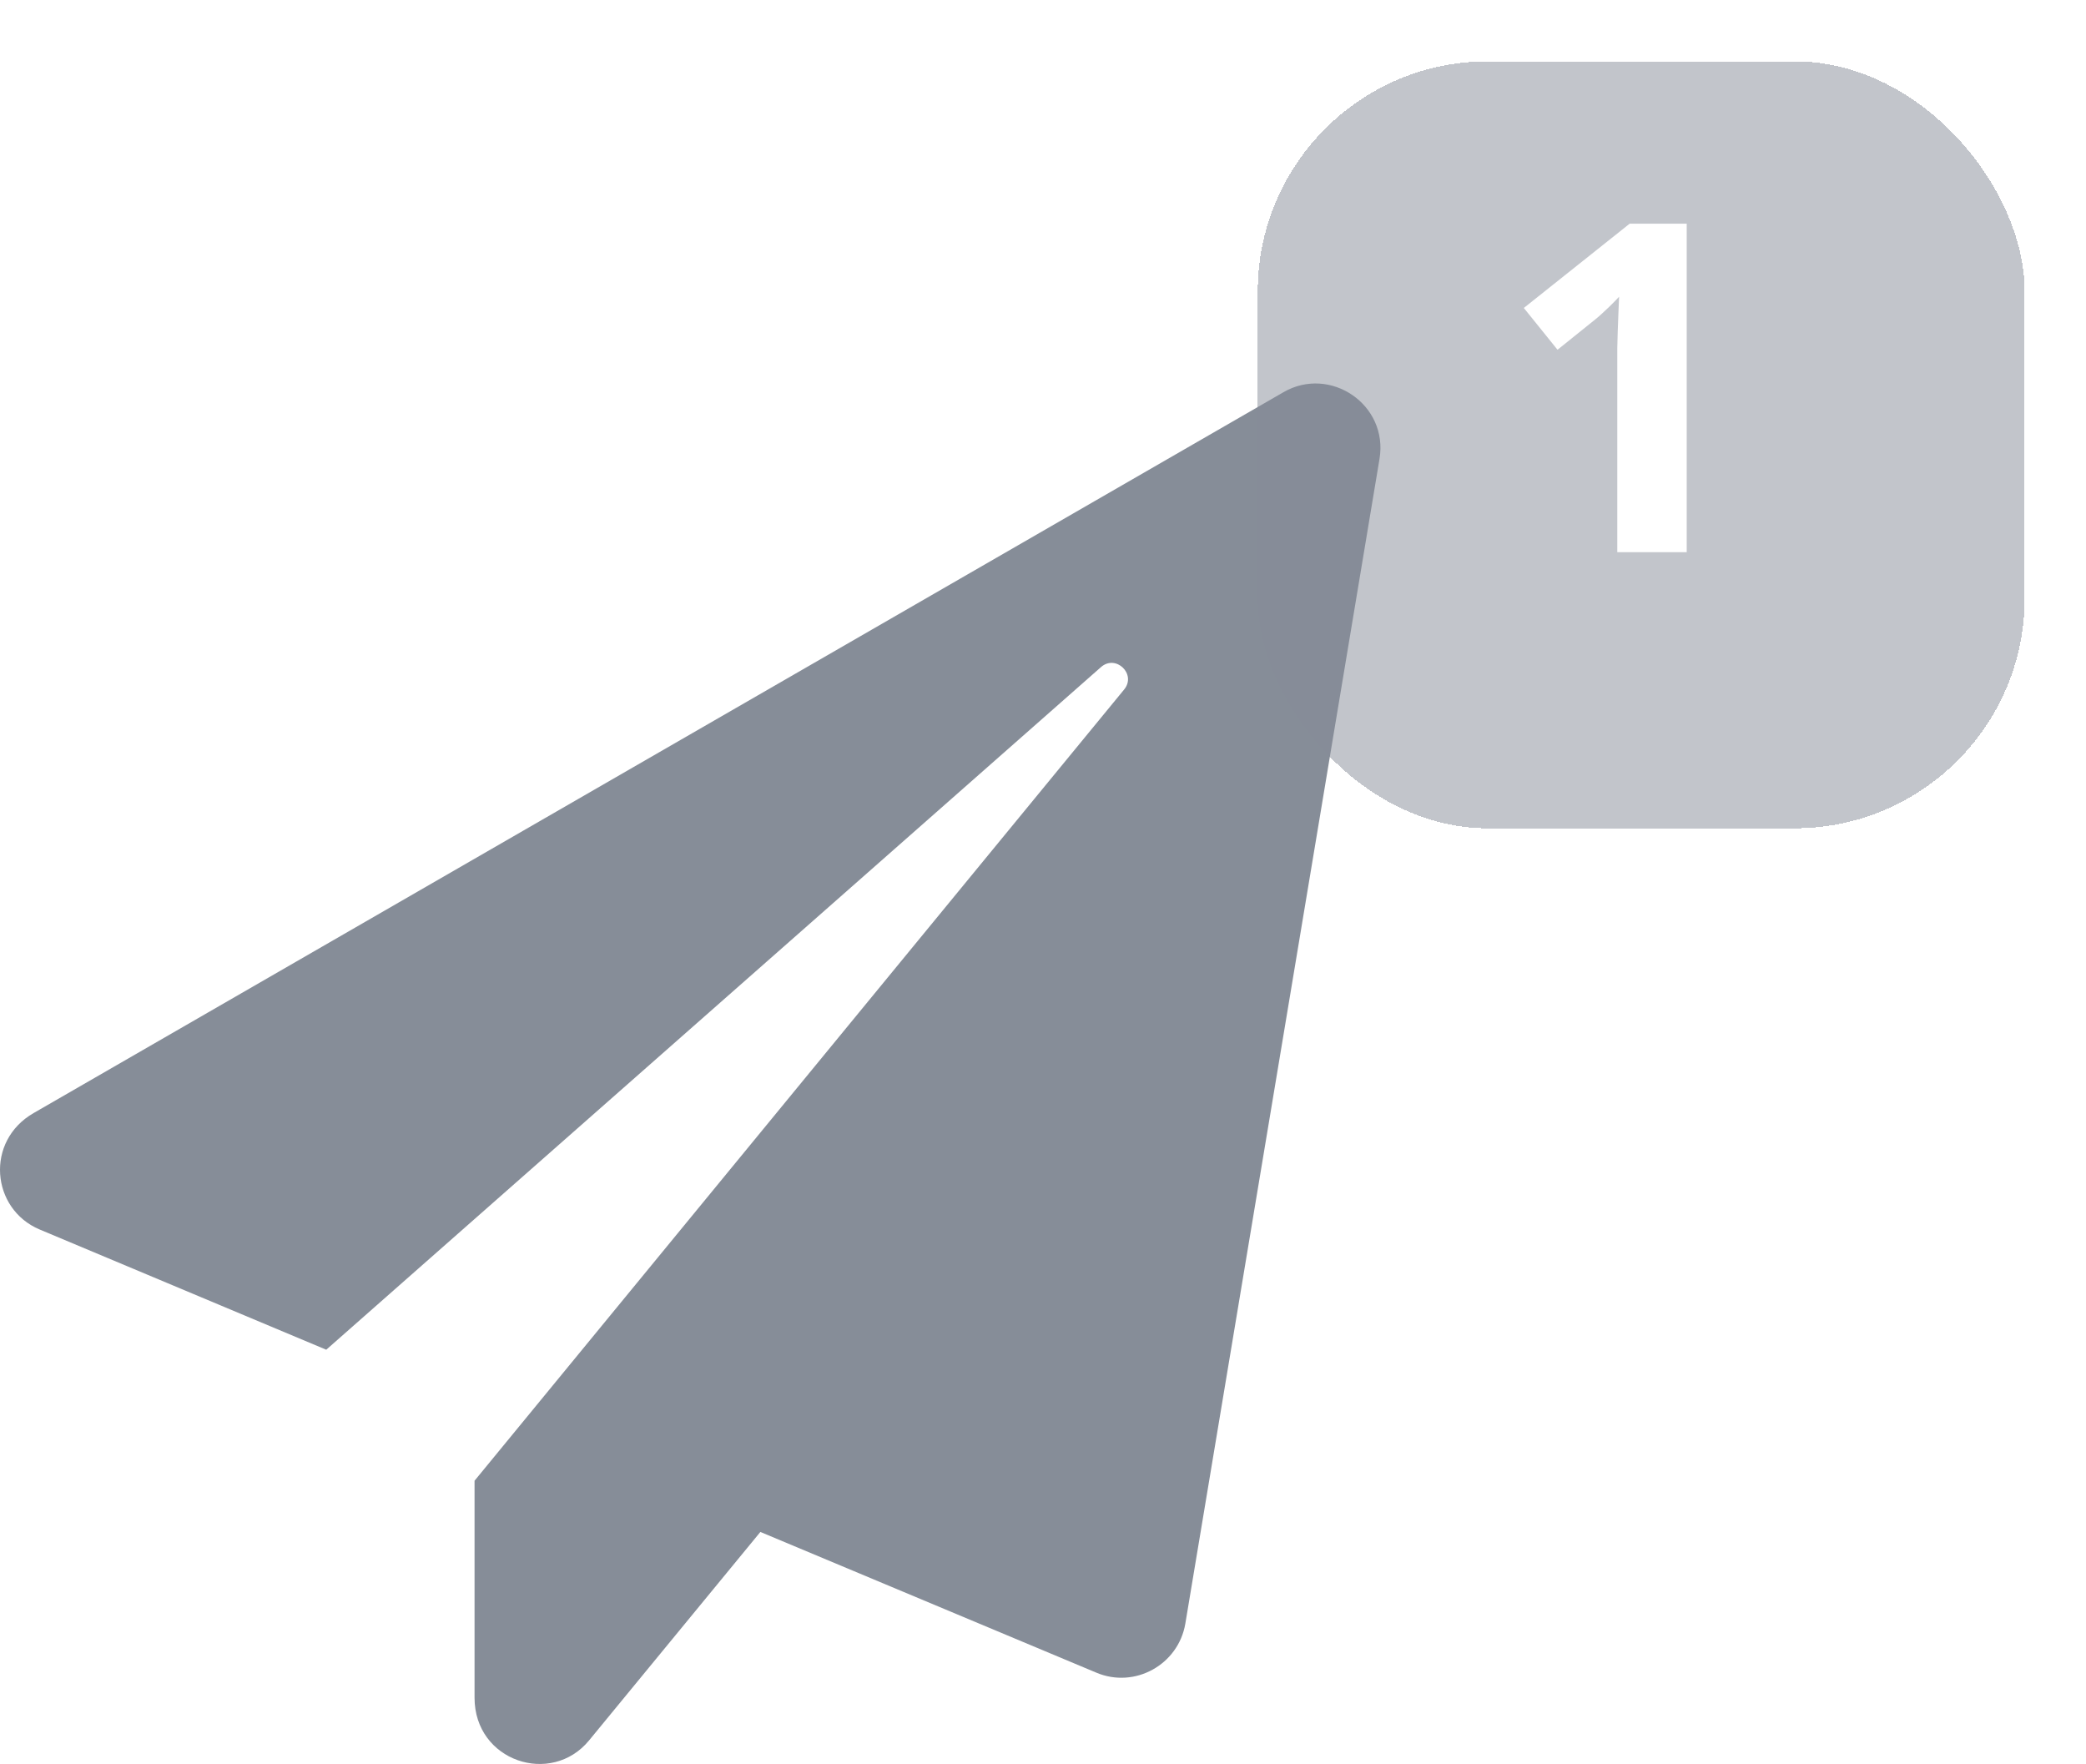 <svg width="136" height="115" viewBox="0 0 136 115" fill="none" xmlns="http://www.w3.org/2000/svg">
<path d="M83.679 25.568L2.196 72.562C-0.986 74.39 -0.582 78.819 2.582 80.154L21.27 87.993L71.777 43.494C72.744 42.633 74.115 43.951 73.289 44.953L30.939 96.534V110.682C30.939 114.829 35.949 116.464 38.41 113.458L49.574 99.873L71.478 109.047C73.975 110.102 76.823 108.537 77.28 105.849L89.938 29.926C90.535 26.376 86.72 23.81 83.679 25.568Z" fill="#868D98"/>
<g filter="url(#filter0_d_513_70)">
<rect x="82" width="50" height="50" rx="15" fill="#868D98" fill-opacity="0.5" shape-rendering="crispEdges"/>
</g>
<path d="M109.968 36H105.441V23.607C105.441 23.354 105.441 23.051 105.441 22.699C105.451 22.338 105.461 21.967 105.471 21.586C105.49 21.195 105.505 20.805 105.515 20.414C105.534 20.023 105.549 19.667 105.559 19.345C105.51 19.403 105.427 19.491 105.31 19.608C105.192 19.726 105.061 19.857 104.914 20.004C104.768 20.141 104.616 20.282 104.46 20.429C104.304 20.575 104.152 20.707 104.006 20.824L101.545 22.802L99.348 20.077L106.247 14.584H109.968V36Z" fill="white"/>
<defs>
<filter id="filter0_d_513_70" x="78" y="0" width="58" height="58" filterUnits="userSpaceOnUse" color-interpolation-filters="sRGB">
<feFlood flood-opacity="0" result="BackgroundImageFix"/>
<feColorMatrix in="SourceAlpha" type="matrix" values="0 0 0 0 0 0 0 0 0 0 0 0 0 0 0 0 0 0 127 0" result="hardAlpha"/>
<feOffset dy="4"/>
<feGaussianBlur stdDeviation="2"/>
<feComposite in2="hardAlpha" operator="out"/>
<feColorMatrix type="matrix" values="0 0 0 0 0 0 0 0 0 0 0 0 0 0 0 0 0 0 0.5 0"/>
<feBlend mode="normal" in2="BackgroundImageFix" result="effect1_dropShadow_513_70"/>
<feBlend mode="normal" in="SourceGraphic" in2="effect1_dropShadow_513_70" result="shape"/>
</filter>
</defs>
</svg>
